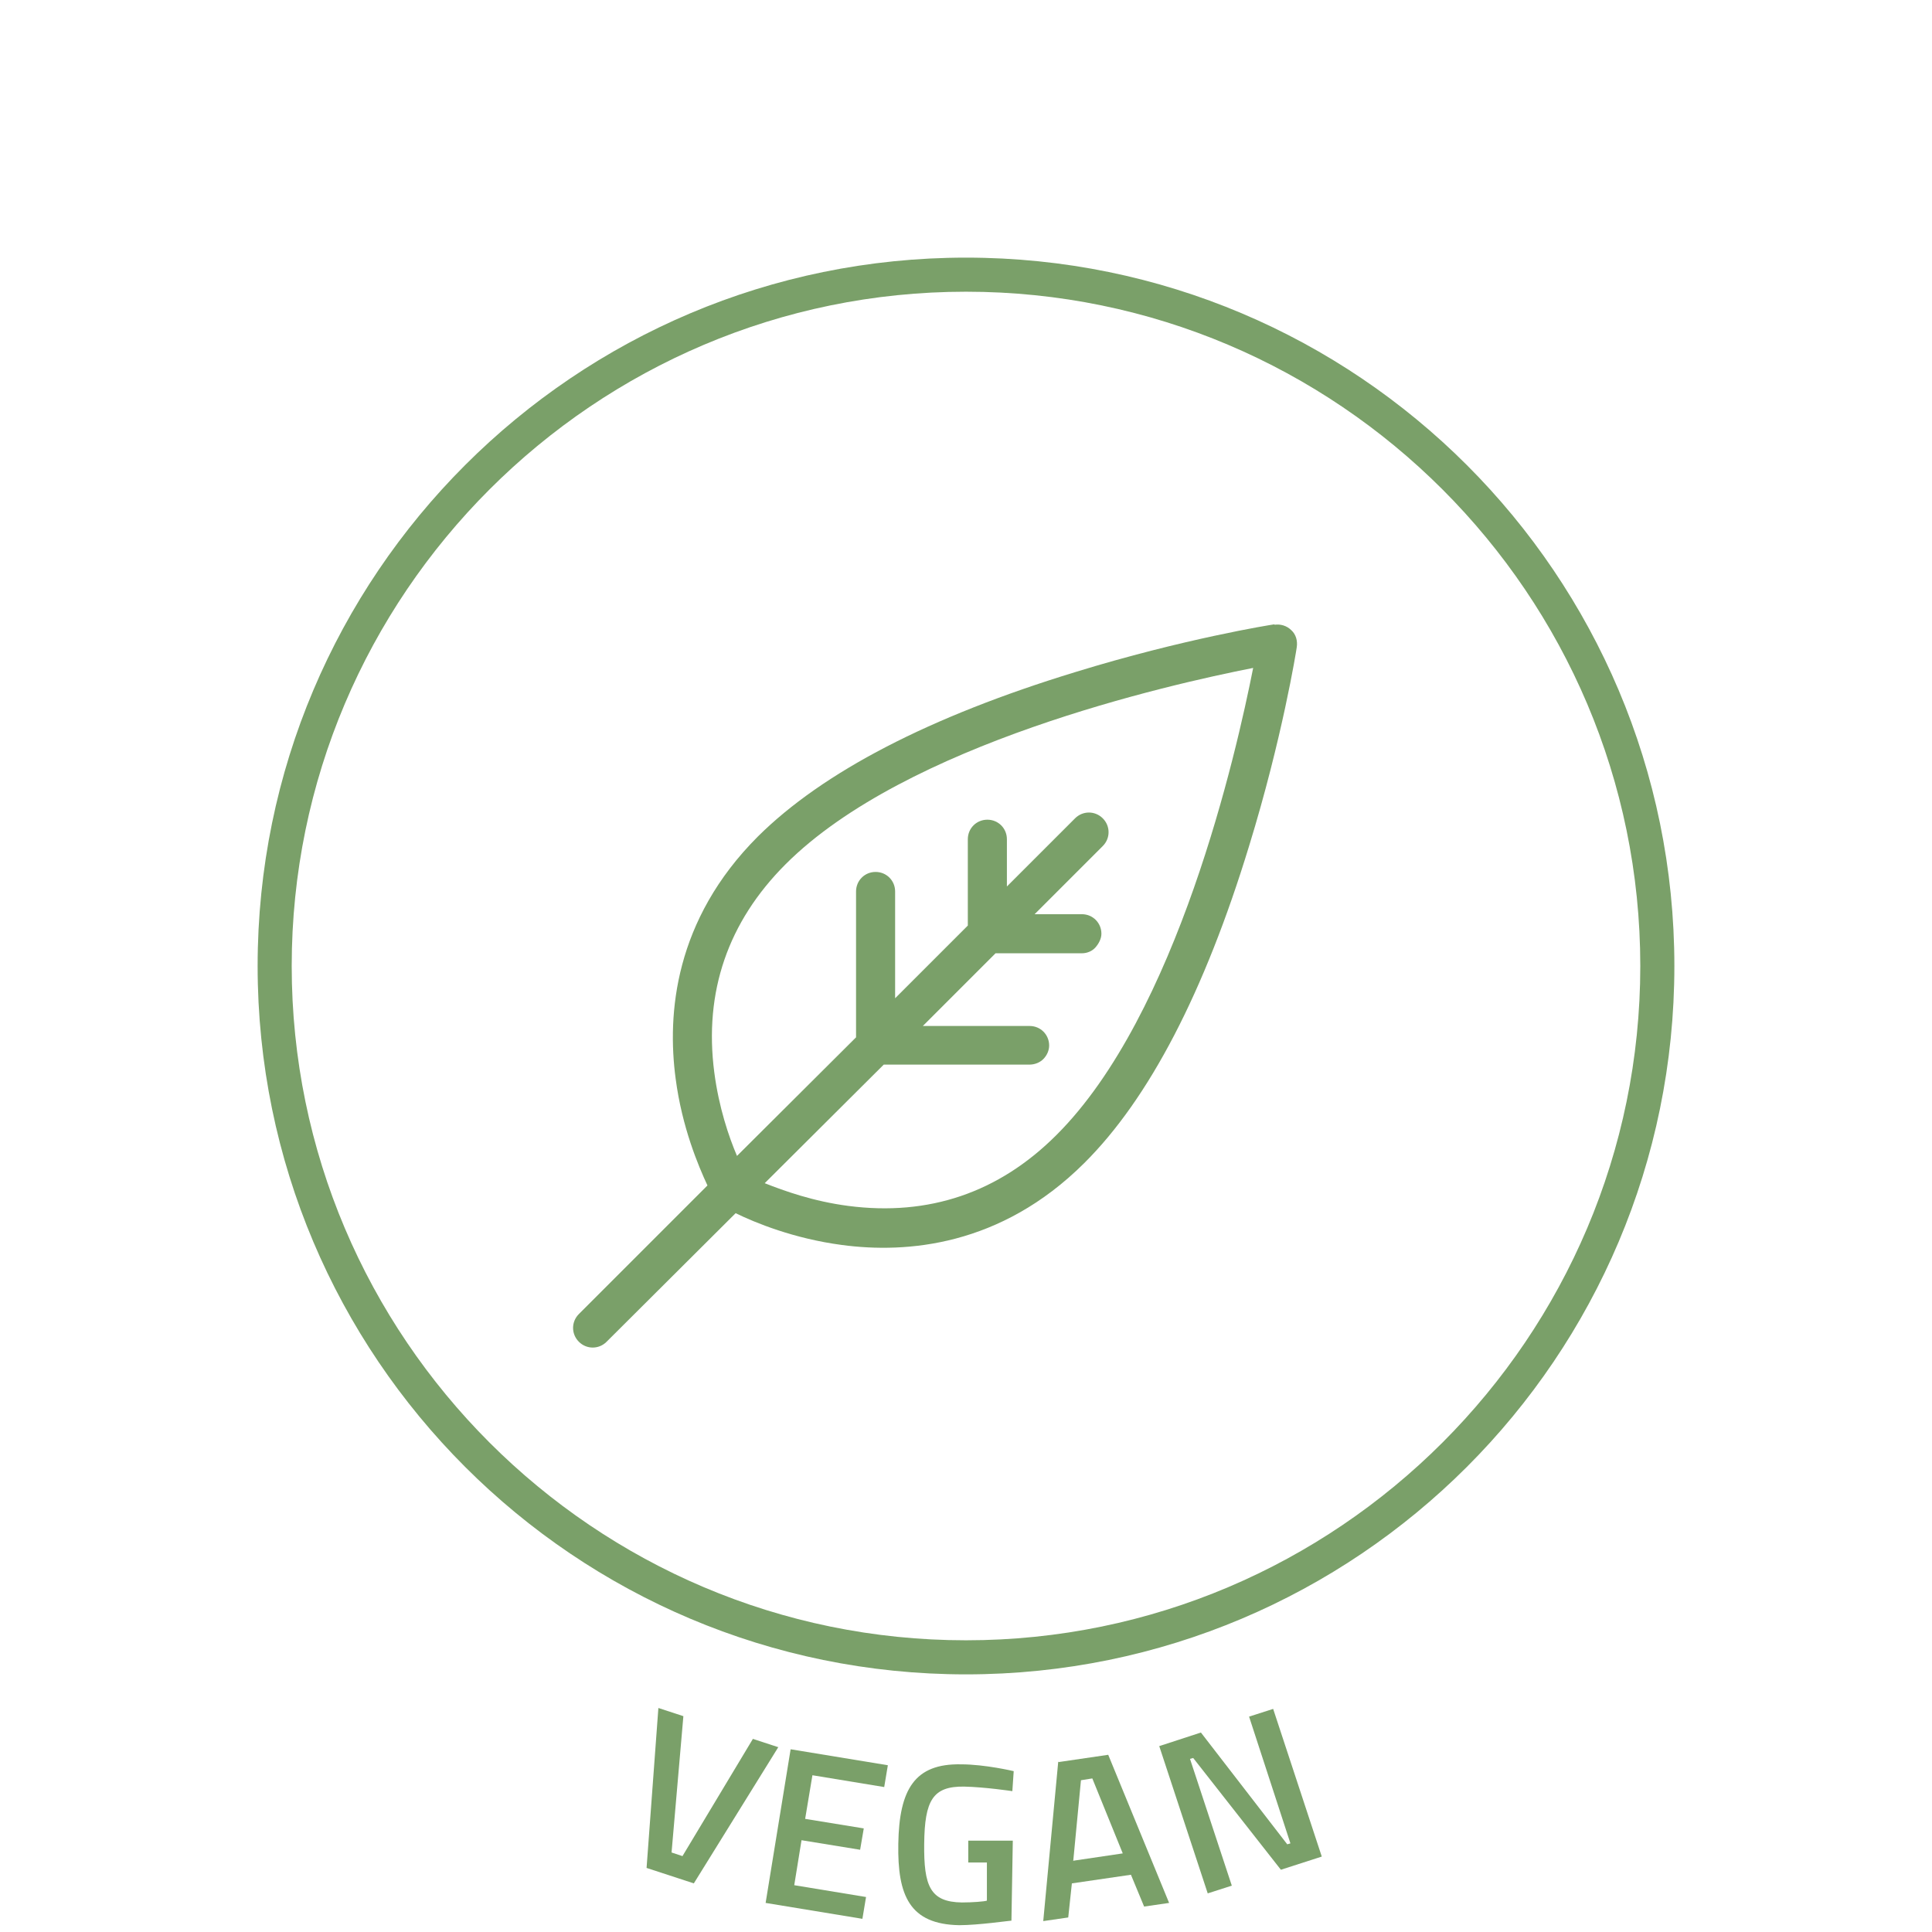 <?xml version="1.0" encoding="UTF-8"?><svg xmlns="http://www.w3.org/2000/svg" viewBox="0 0 42.52 42.52" width="150" height="150"><defs><style>.cls-1{fill:none;}.cls-2{fill:#7aa069;}</style></defs><g id="text"><g><path class="cls-2" d="m17.13,38.45l-1.86,3-1.04-.34.26-3.52.55.18-.26,3,.24.08,1.55-2.58.55.18Z"/><path class="cls-2" d="m17.41,38.5l2.13.35-.08.48-1.58-.26-.16.96,1.29.21-.08.47-1.29-.21-.16.99,1.58.26-.08.48-2.13-.35.55-3.38Z"/><path class="cls-2" d="m21.31,40.51h.98s-.03,1.76-.03,1.76c-.04,0-.73.1-1.15.1-1.09-.02-1.36-.65-1.34-1.79.02-1.2.36-1.77,1.38-1.75.53,0,1.16.15,1.16.15l-.03.44s-.6-.09-1.06-.1c-.69-.01-.87.3-.88,1.26-.01.93.13,1.28.83,1.29.23,0,.49-.02.55-.04v-.84s-.41,0-.41,0v-.49Z"/><path class="cls-2" d="m23.3,38.78l1.09-.16,1.34,3.26-.55.08-.29-.7-1.3.19-.08.75-.55.08.33-3.51Zm.33,2.17l1.08-.16-.67-1.65-.25.04-.17,1.78Z"/><path class="cls-2" d="m25.51,38.43l.92-.3,1.9,2.46.07-.02-.91-2.79.53-.17,1.07,3.25-.9.29-1.93-2.46-.07.02.92,2.79-.53.17-1.07-3.25Z"/></g><rect class="cls-1" width="42.52" height="42.52"/></g><g id="icon"><path class="cls-2" d="m28.05,13.74c-.08.01-2.01.32-4.38,1.05-3.21.98-5.56,2.2-6.99,3.62-1.84,1.84-2,3.91-1.81,5.33.14,1.07.5,1.92.7,2.35,0,0-2.82,2.82-2.83,2.83-.17.17-.17.44,0,.61s.44.17.61,0l2.84-2.83c.43.21,1.28.56,2.34.7,1.42.19,3.49.03,5.33-1.8,1.43-1.42,2.65-3.77,3.63-6.98.73-2.37,1.04-4.3,1.05-4.38.02-.14-.02-.28-.12-.37-.1-.1-.24-.14-.37-.12Zm-4.8,11.24c-1.27,1.27-2.81,1.79-4.58,1.56-.77-.1-1.41-.33-1.84-.5l2.62-2.61h3.21c.12,0,.23-.05.3-.12.08-.08.13-.19.13-.3,0-.24-.19-.43-.43-.43h-2.35s1.6-1.6,1.6-1.6h1.9c.12,0,.23-.05.3-.13s.13-.19.13-.3c0-.24-.19-.43-.43-.43h-1.04s1.5-1.5,1.5-1.5c.17-.17.17-.44,0-.61-.17-.17-.44-.17-.61,0l-1.5,1.5v-1.04c0-.24-.19-.43-.43-.43-.24,0-.43.19-.43.43v1.9s-1.6,1.6-1.6,1.6v-2.35c0-.24-.19-.43-.43-.43-.24,0-.43.19-.43.43v3.21s-2.62,2.61-2.62,2.61c-.18-.42-.4-1.07-.5-1.84-.23-1.77.3-3.31,1.57-4.58,2.65-2.65,8.41-3.95,10.29-4.32-.37,1.87-1.67,7.63-4.33,10.28Z"/></g><g id="rahmen"><path class="cls-2" d="m21.26,6.42c8.18,0,14.84,6.66,14.84,14.84s-6.66,14.84-14.84,14.84-14.84-6.66-14.84-14.84,6.66-14.84,14.84-14.84m0-.75c-8.61,0-15.59,6.98-15.59,15.59s6.98,15.59,15.59,15.59,15.59-6.98,15.59-15.59-6.98-15.59-15.59-15.59h0Z"/></g></svg>